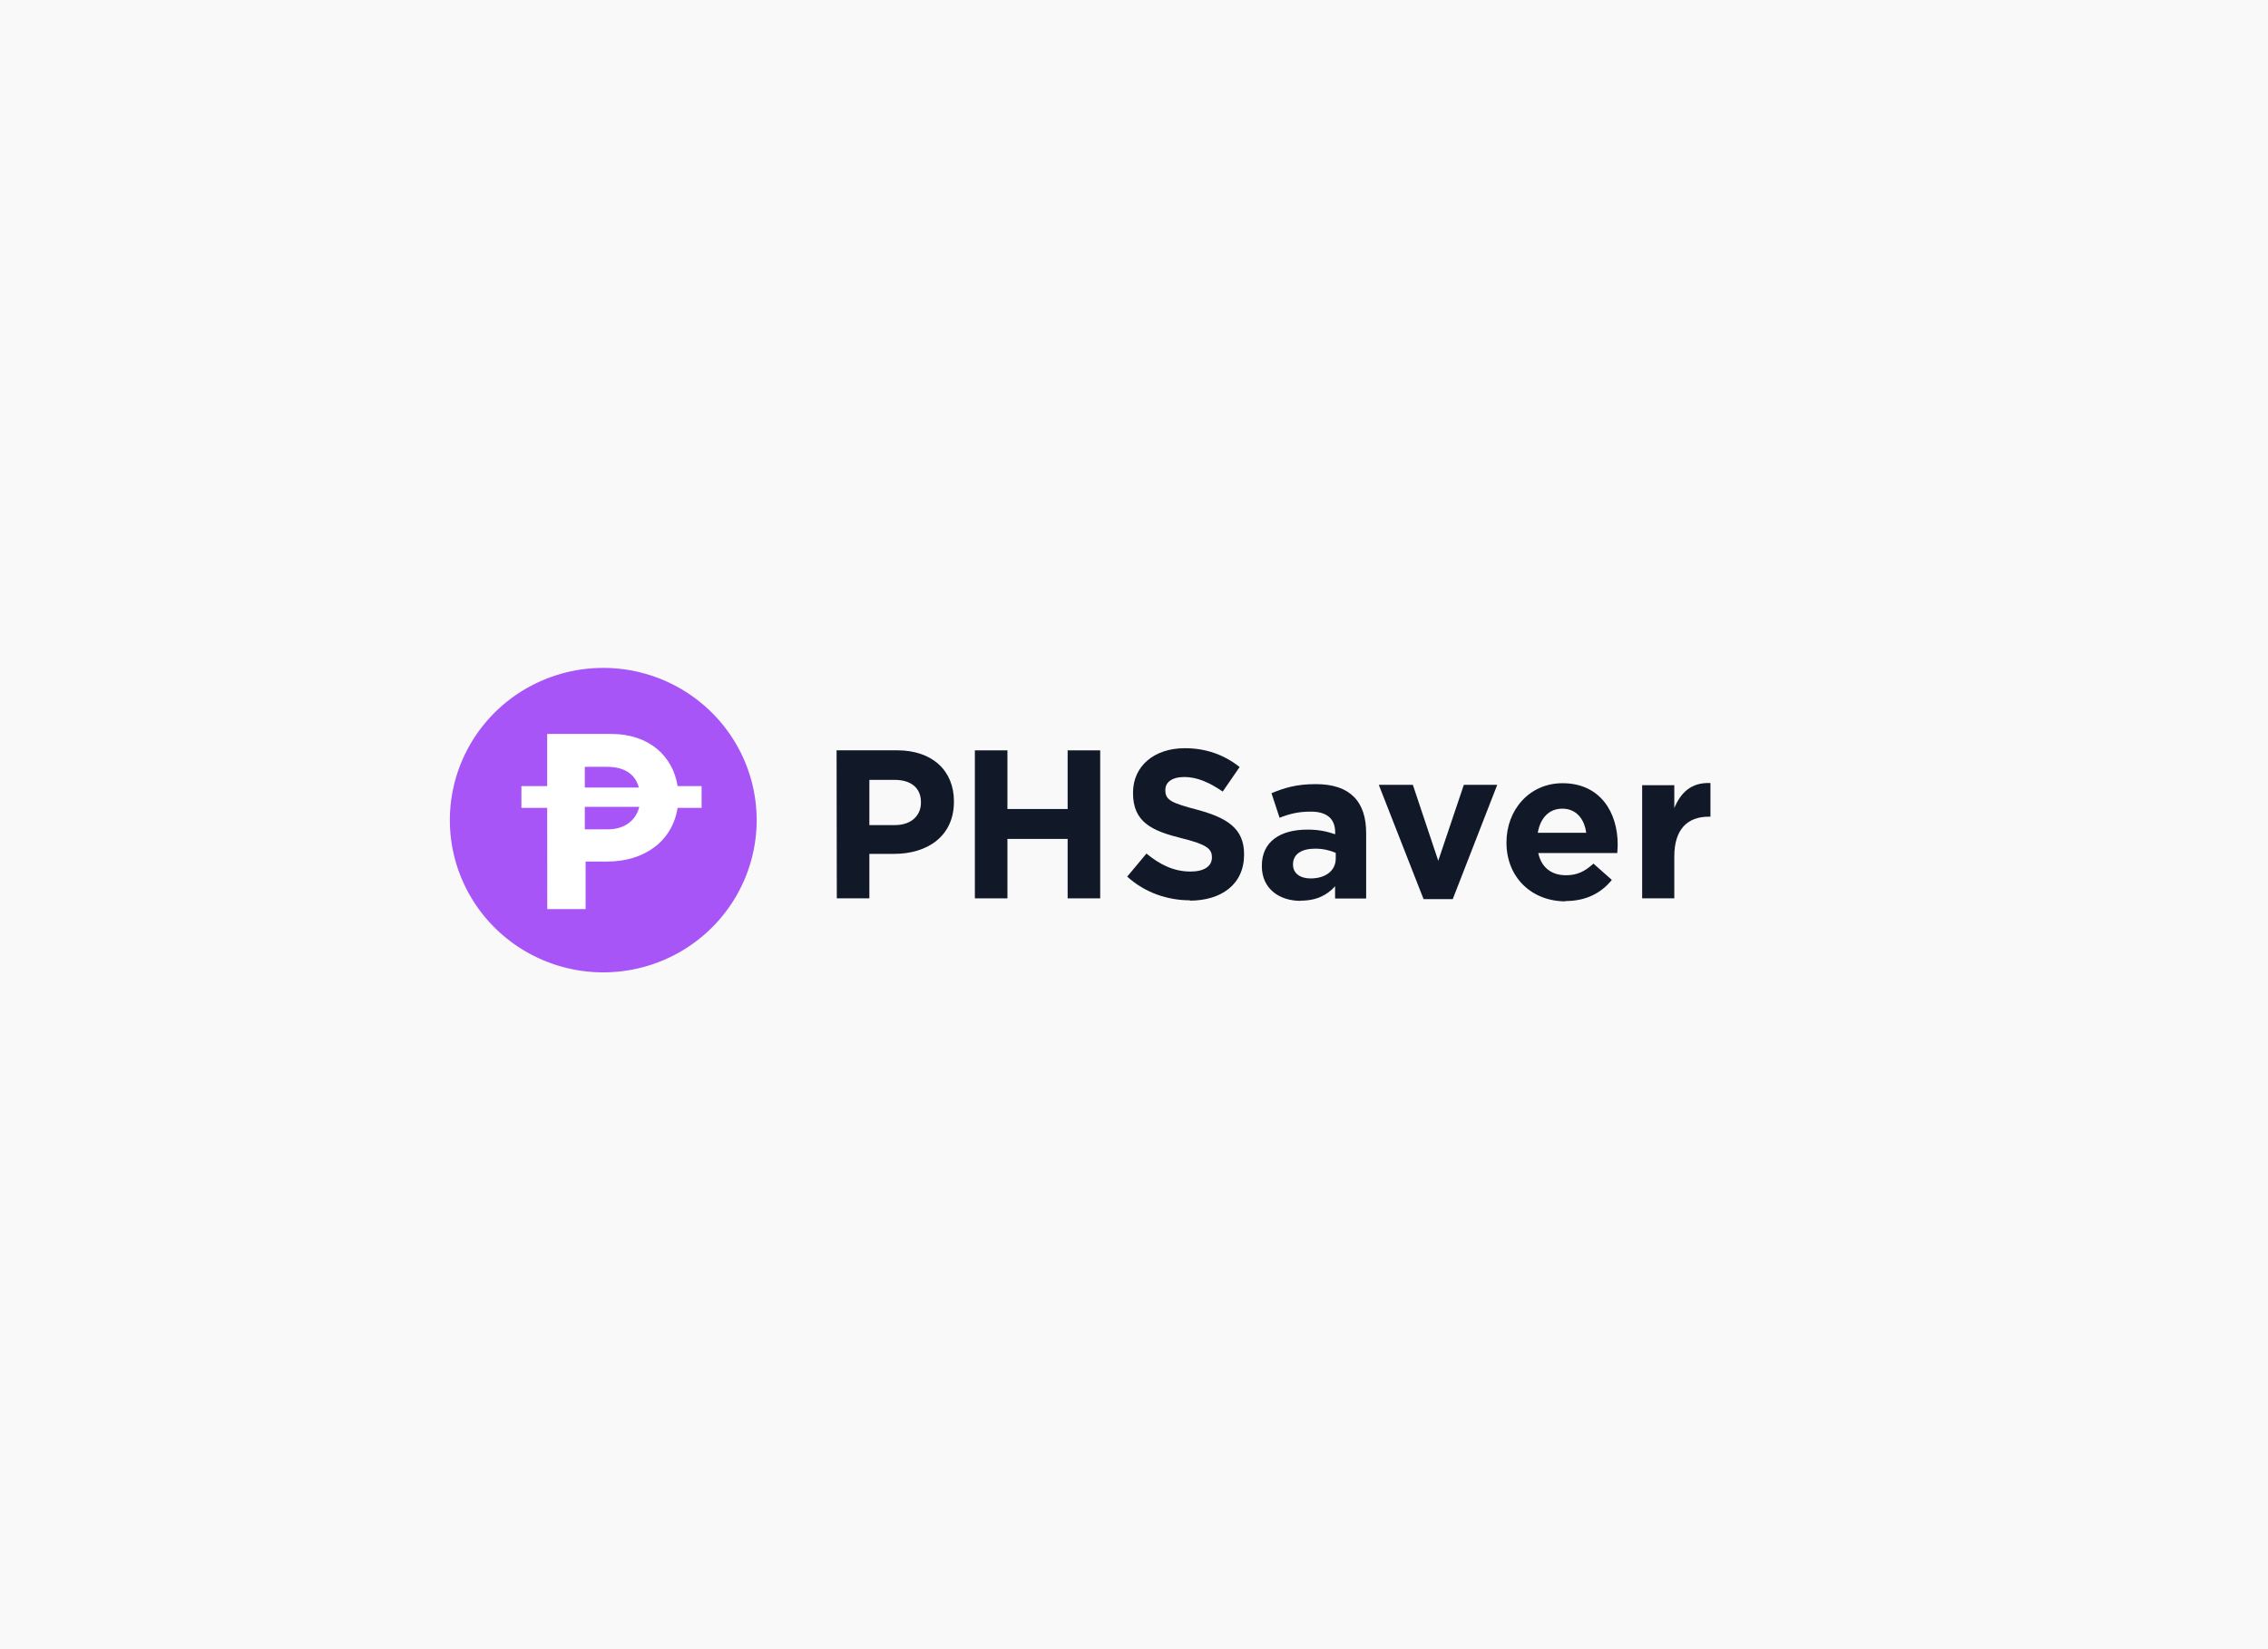 <svg version="1.1" viewBox="0 0 220 160" xmlns="http://www.w3.org/2000/svg">
<rect width="220" height="160" fill="#f9f9f9" stroke-linejoin="round" stroke-width="10.2" style="paint-order:markers stroke fill"/>
<g transform="matrix(3.72 0 0 3.72 43.6 64.8)" stroke-linecap="square">
<path d="m8.01 3.97a4 3.97 0 0 1-4 3.97 4 3.97 0 0 1-4-3.97 4 3.97 0 0 1 4-3.97 4 3.97 0 0 1 4 3.97z" fill="#a855f7" stroke-opacity=".78" stroke-width=".288" style="paint-order:stroke fill markers"/>
<g fill="#fff" stroke-width=".028" style="paint-order:fill markers stroke" aria-label="₱">
<path d="m2.55 6.29h1v-1.24h0.568c0.939 0 1.69-0.509 1.83-1.4h0.626v-0.568h-0.626c-0.124-0.789-0.75-1.36-1.73-1.36h-1.67v1.36h-0.672v0.568h0.672zm0.979-2.08v-0.587h1.42c-0.085 0.346-0.372 0.587-0.822 0.587zm0-1.63h0.581c0.444 0 0.731 0.183 0.829 0.541h-1.41z"/>
</g>
<g fill="#111827" stroke-width=".023" style="paint-order:fill markers stroke" aria-label="PHSaver">
<path d="m10.1 6.01h0.849v-1.16h0.645c0.866 0 1.56-0.458 1.56-1.36v-0.011c0-0.794-0.557-1.33-1.48-1.33h-1.58zm0.849-1.91v-1.18h0.656c0.425 0 0.689 0.204 0.689 0.584v0.011c0 0.331-0.248 0.584-0.673 0.584z"/>
<path d="m13.7 6.01h0.849v-1.55h1.57v1.55h0.849v-3.86h-0.849v1.53h-1.57v-1.53h-0.849z"/>
<path d="m19.3 6.07c0.833 0 1.42-0.43 1.42-1.2v-0.011c0-0.673-0.441-0.948-1.22-1.16-0.667-0.176-0.833-0.248-0.833-0.507v-0.011c0-0.193 0.165-0.336 0.496-0.336s0.656 0.143 1 0.38l0.441-0.64c-0.397-0.314-0.866-0.491-1.43-0.491-0.794 0-1.35 0.463-1.35 1.16v0.011c0 0.761 0.496 0.987 1.28 1.18 0.645 0.16 0.777 0.276 0.777 0.491v0.011c0 0.226-0.204 0.364-0.557 0.364-0.441 0-0.799-0.182-1.15-0.469l-0.502 0.601c0.463 0.419 1.05 0.618 1.64 0.618z"/>
<path d="m22.2 6.07c0.414 0 0.689-0.149 0.893-0.375v0.32h0.81v-1.71c0-0.397-0.099-0.722-0.32-0.943-0.215-0.215-0.535-0.331-0.998-0.331-0.502 0-0.822 0.099-1.15 0.237l0.21 0.64c0.27-0.105 0.491-0.16 0.816-0.16 0.419 0 0.634 0.187 0.634 0.54v0.05c-0.215-0.072-0.419-0.121-0.722-0.121-0.7 0-1.19 0.303-1.19 0.943v0.011c0 0.59 0.458 0.904 1.01 0.904zm0.254-0.579c-0.27 0-0.458-0.132-0.458-0.358v-0.011c0-0.265 0.221-0.408 0.579-0.408 0.204 0 0.386 0.044 0.535 0.11v0.149c0 0.309-0.259 0.518-0.656 0.518z"/>
<path d="m25.4 6.03h0.761l1.16-2.98h-0.871l-0.667 1.98-0.662-1.98h-0.888z"/>
<path d="m29.1 6.08c0.535 0 0.926-0.204 1.21-0.551l-0.48-0.425c-0.237 0.215-0.436 0.303-0.717 0.303-0.375 0-0.64-0.198-0.722-0.579h2.06c0.005-0.083 0.011-0.154 0.011-0.221 0-0.838-0.452-1.6-1.44-1.6-0.86 0-1.46 0.695-1.46 1.54v0.011c0 0.904 0.656 1.53 1.54 1.53zm-0.722-1.78c0.066-0.38 0.287-0.629 0.64-0.629s0.573 0.254 0.623 0.629z"/>
<path d="m31.1 6.01h0.838v-1.09c0-0.711 0.342-1.04 0.899-1.04h0.044v-0.877c-0.502-0.022-0.772 0.248-0.943 0.651v-0.595h-0.838z"/>
</g>
</g>
</svg>
